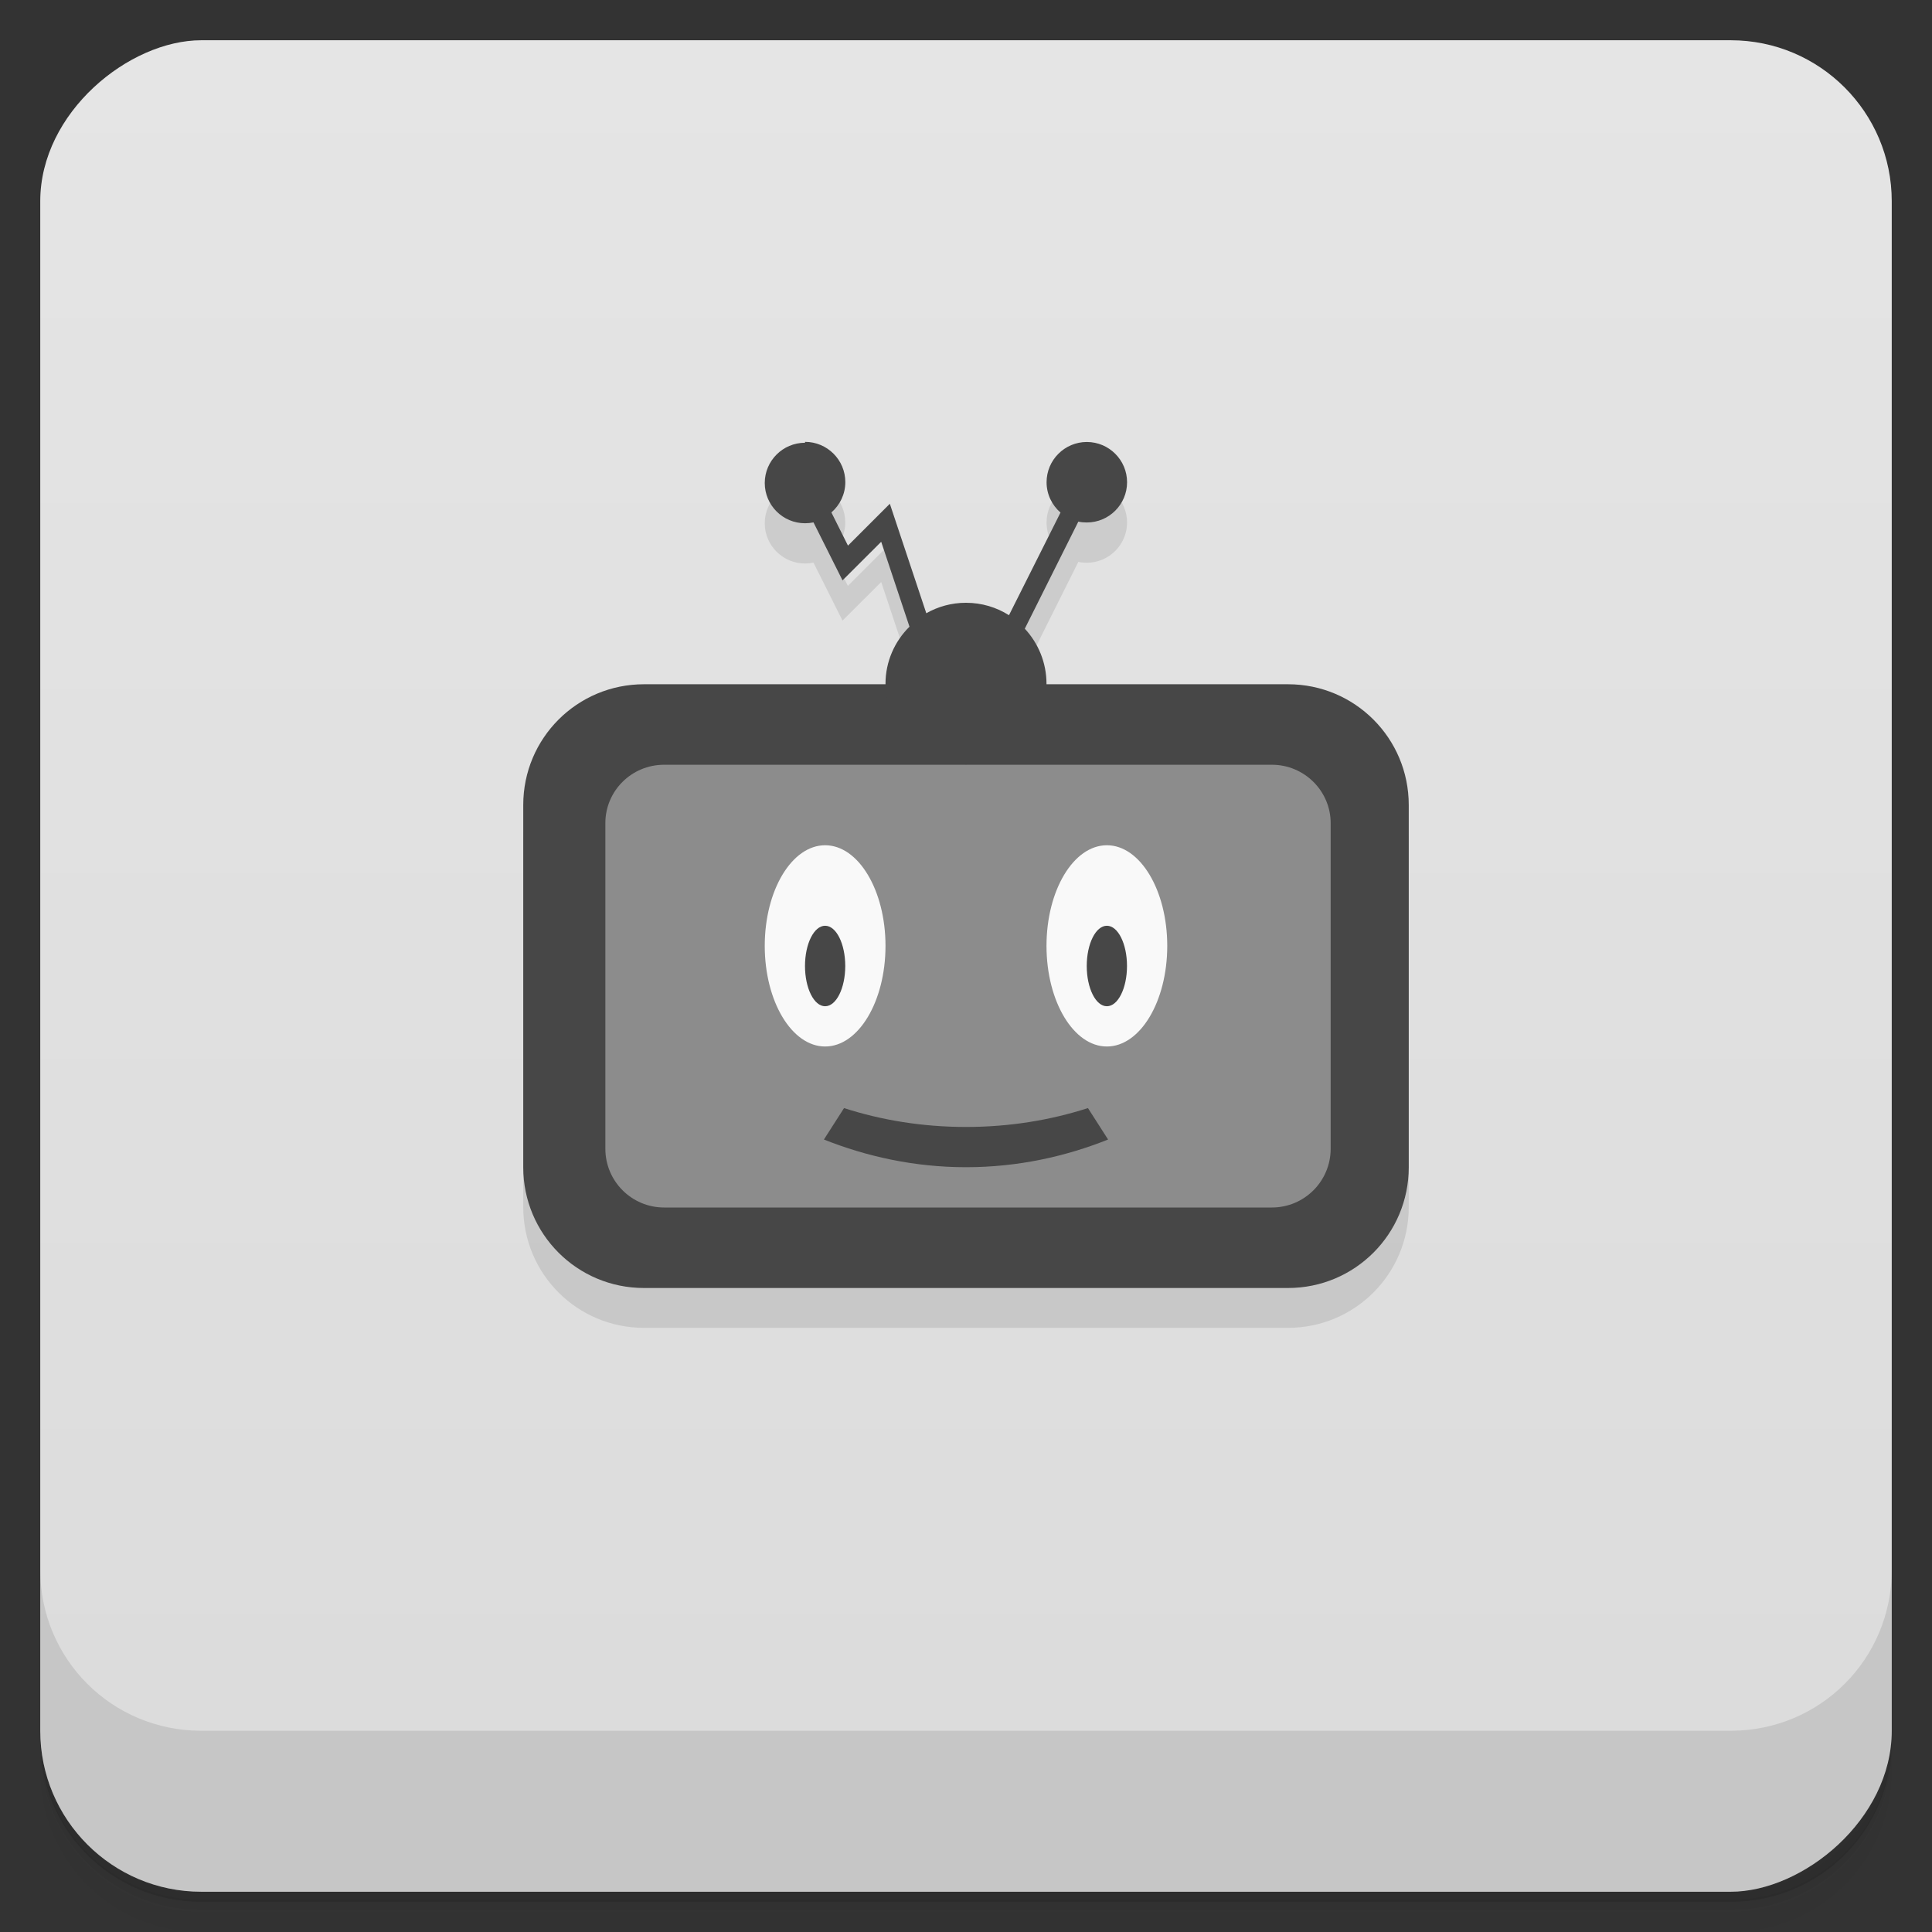 <svg version="1.1" viewBox="0 0 48 48" xmlns="http://www.w3.org/2000/svg">
 <rect x="0" y="0" width="48" height="48" fill="#333333" stroke="none"/>
 <defs>
  <linearGradient id="bg" x1="1" x2="47" style="" gradientTransform="translate(-48)" gradientUnits="userSpaceOnUse">
   <stop style="stop-color:#dbdbdb" offset="0"/>
   <stop style="stop-color:#e5e5e5" offset="1"/>
  </linearGradient>
 </defs>
 <path d="m1 43v0.25c0 2.22 1.78 4 4 4h38c2.22 0 4-1.78 4-4v-0.25c0 2.22-1.78 4-4 4h-38c-2.22 0-4-1.78-4-4zm0 0.5v0.5c0 2.22 1.78 4 4 4h38c2.22 0 4-1.78 4-4v-0.5c0 2.22-1.78 4-4 4h-38c-2.22 0-4-1.78-4-4z" style="opacity:.02"/>
 <path d="m1 43.2v0.25c0 2.22 1.78 4 4 4h38c2.22 0 4-1.78 4-4v-0.25c0 2.22-1.78 4-4 4h-38c-2.22 0-4-1.78-4-4z" style="opacity:.05"/>
 <path d="m1 43v0.25c0 2.22 1.78 4 4 4h38c2.22 0 4-1.78 4-4v-0.25c0 2.22-1.78 4-4 4h-38c-2.22 0-4-1.78-4-4z" style="opacity:.1"/>
 <rect transform="rotate(-90)" x="-47" y="1" width="46" height="46" rx="4" style="fill:url(#bg)"/>
 <path d="m20 12c-0.551 0-1 0.449-1 1s0.449 1 1 1c0.072 0 0.143-0.007 0.211-0.021l0.721 1.44 0.961-0.959 0.703 2.11c-0.368 0.363-0.596 0.866-0.596 1.42h-6c-1.66 0-3 1.34-3 3v9c0 1.66 1.34 3 3 3h16c1.66 0 3-1.34 3-3v-9c0-1.66-1.34-3-3-3h-6c0-0.528-0.205-1.01-0.539-1.37l1.33-2.66c0.068 0.015 0.139 0.021 0.211 0.021 0.551 0 1-0.449 1-1s-0.449-1-1-1-1 0.449-1 1c0 0.3 0.133 0.57 0.344 0.754l-1.28 2.55c-0.309-0.195-0.674-0.309-1.07-0.309-0.358 0-0.694 0.095-0.984 0.26l-0.906-2.72-1.04 1.04-0.412-0.824c0.211-0.184 0.346-0.453 0.346-0.754 0-0.551-0.449-1-1-1z" style="opacity:.1"/>
 <path d="m25 17 2-4z" style="opacity:.1"/>
 <path d="m22 24.5c0 1.38-0.672 2.5-1.5 2.5s-1.5-1.12-1.5-2.5 0.672-2.5 1.5-2.5 1.5 1.12 1.5 2.5" style="opacity:.1"/>
 <path d="m29 24.5c0 1.38-0.672 2.5-1.5 2.5s-1.5-1.12-1.5-2.5 0.672-2.5 1.5-2.5 1.5 1.12 1.5 2.5" style="opacity:.1"/>
 <path d="m21 25c0 0.551-0.223 1-0.5 1s-0.5-0.449-0.5-1 0.223-1 0.5-1 0.5 0.449 0.5 1" style="opacity:.1"/>
 <path d="m28 25c0 0.551-0.223 1-0.5 1s-0.5-0.449-0.5-1 0.223-1 0.5-1 0.5 0.449 0.5 1" style="opacity:.1"/>
 <path d="m21 28.5-0.5 0.781c1.04 0.414 2.23 0.688 3.53 0.688s2.49-0.273 3.53-0.688l-0.5-0.781c-0.922 0.297-1.94 0.469-3.03 0.469-1.09 0-2.11-0.172-3.03-0.469" style="opacity:.1"/>
 <path d="m16 17h16c1.66 0 3 1.34 3 3v9c0 1.66-1.34 3-3 3h-16c-1.66 0-3-1.34-3-3v-9c0-1.66 1.34-3 3-3" style="fill:#474747"/>
 <path d="m16.5 19h15.1c0.805 0 1.46 0.652 1.46 1.45v8.09c0 0.805-0.652 1.46-1.46 1.46h-15.1c-0.805 0-1.46-0.652-1.46-1.46v-8.09c0-0.801 0.652-1.45 1.46-1.45" style="fill:#8c8c8c"/>
 <path d="m20 11c-0.551 0-1 0.449-1 1s0.449 1 1 1c0.072 0 0.143-0.007 0.211-0.021l0.721 1.44 0.961-0.959 0.703 2.11c-0.368 0.363-0.596 0.866-0.596 1.42 0 1.1 0.895 2 2 2s2-0.895 2-2c0-0.528-0.205-1.01-0.539-1.37l1.33-2.66c0.068 0.015 0.139 0.021 0.211 0.021 0.551 0 1-0.449 1-1s-0.449-1-1-1-1 0.449-1 1c0 0.301 0.135 0.57 0.346 0.754l-1.28 2.55c-0.309-0.196-0.675-0.309-1.07-0.309-0.358 0-0.694 0.095-0.984 0.26l-0.906-2.72-1.04 1.04-0.412-0.824c0.211-0.184 0.346-0.453 0.346-0.754 0-0.551-0.449-1-1-1z" style="fill:#474747"/>
 <path d="m20.5 21c-0.828 0-1.5 1.12-1.5 2.5s0.672 2.5 1.5 2.5 1.5-1.12 1.5-2.5-0.672-2.5-1.5-2.5zm7 0c-0.828 0-1.5 1.12-1.5 2.5s0.672 2.5 1.5 2.5 1.5-1.12 1.5-2.5-0.672-2.5-1.5-2.5z" style="fill:#f9f9f9"/>
 <path d="m20.5 23c-0.277 0-0.5 0.449-0.5 1s0.223 1 0.5 1 0.5-0.449 0.5-1-0.223-1-0.5-1zm7 0c-0.277 0-0.5 0.449-0.5 1s0.223 1 0.5 1 0.5-0.449 0.5-1-0.223-1-0.5-1zm-6.53 4.53-0.5 0.781c1.04 0.414 2.23 0.688 3.53 0.688s2.49-0.272 3.53-0.688l-0.5-0.781c-0.922 0.297-1.94 0.469-3.03 0.469-1.09 0-2.11-0.172-3.03-0.469h-0.002z" style="fill:#474747"/>
 <path d="m1 39v4c0 2.22 1.78 4 4 4h38c2.22 0 4-1.78 4-4v-4c0 2.22-1.78 4-4 4h-38c-2.22 0-4-1.78-4-4z" style="opacity:.1"/>
</svg>

